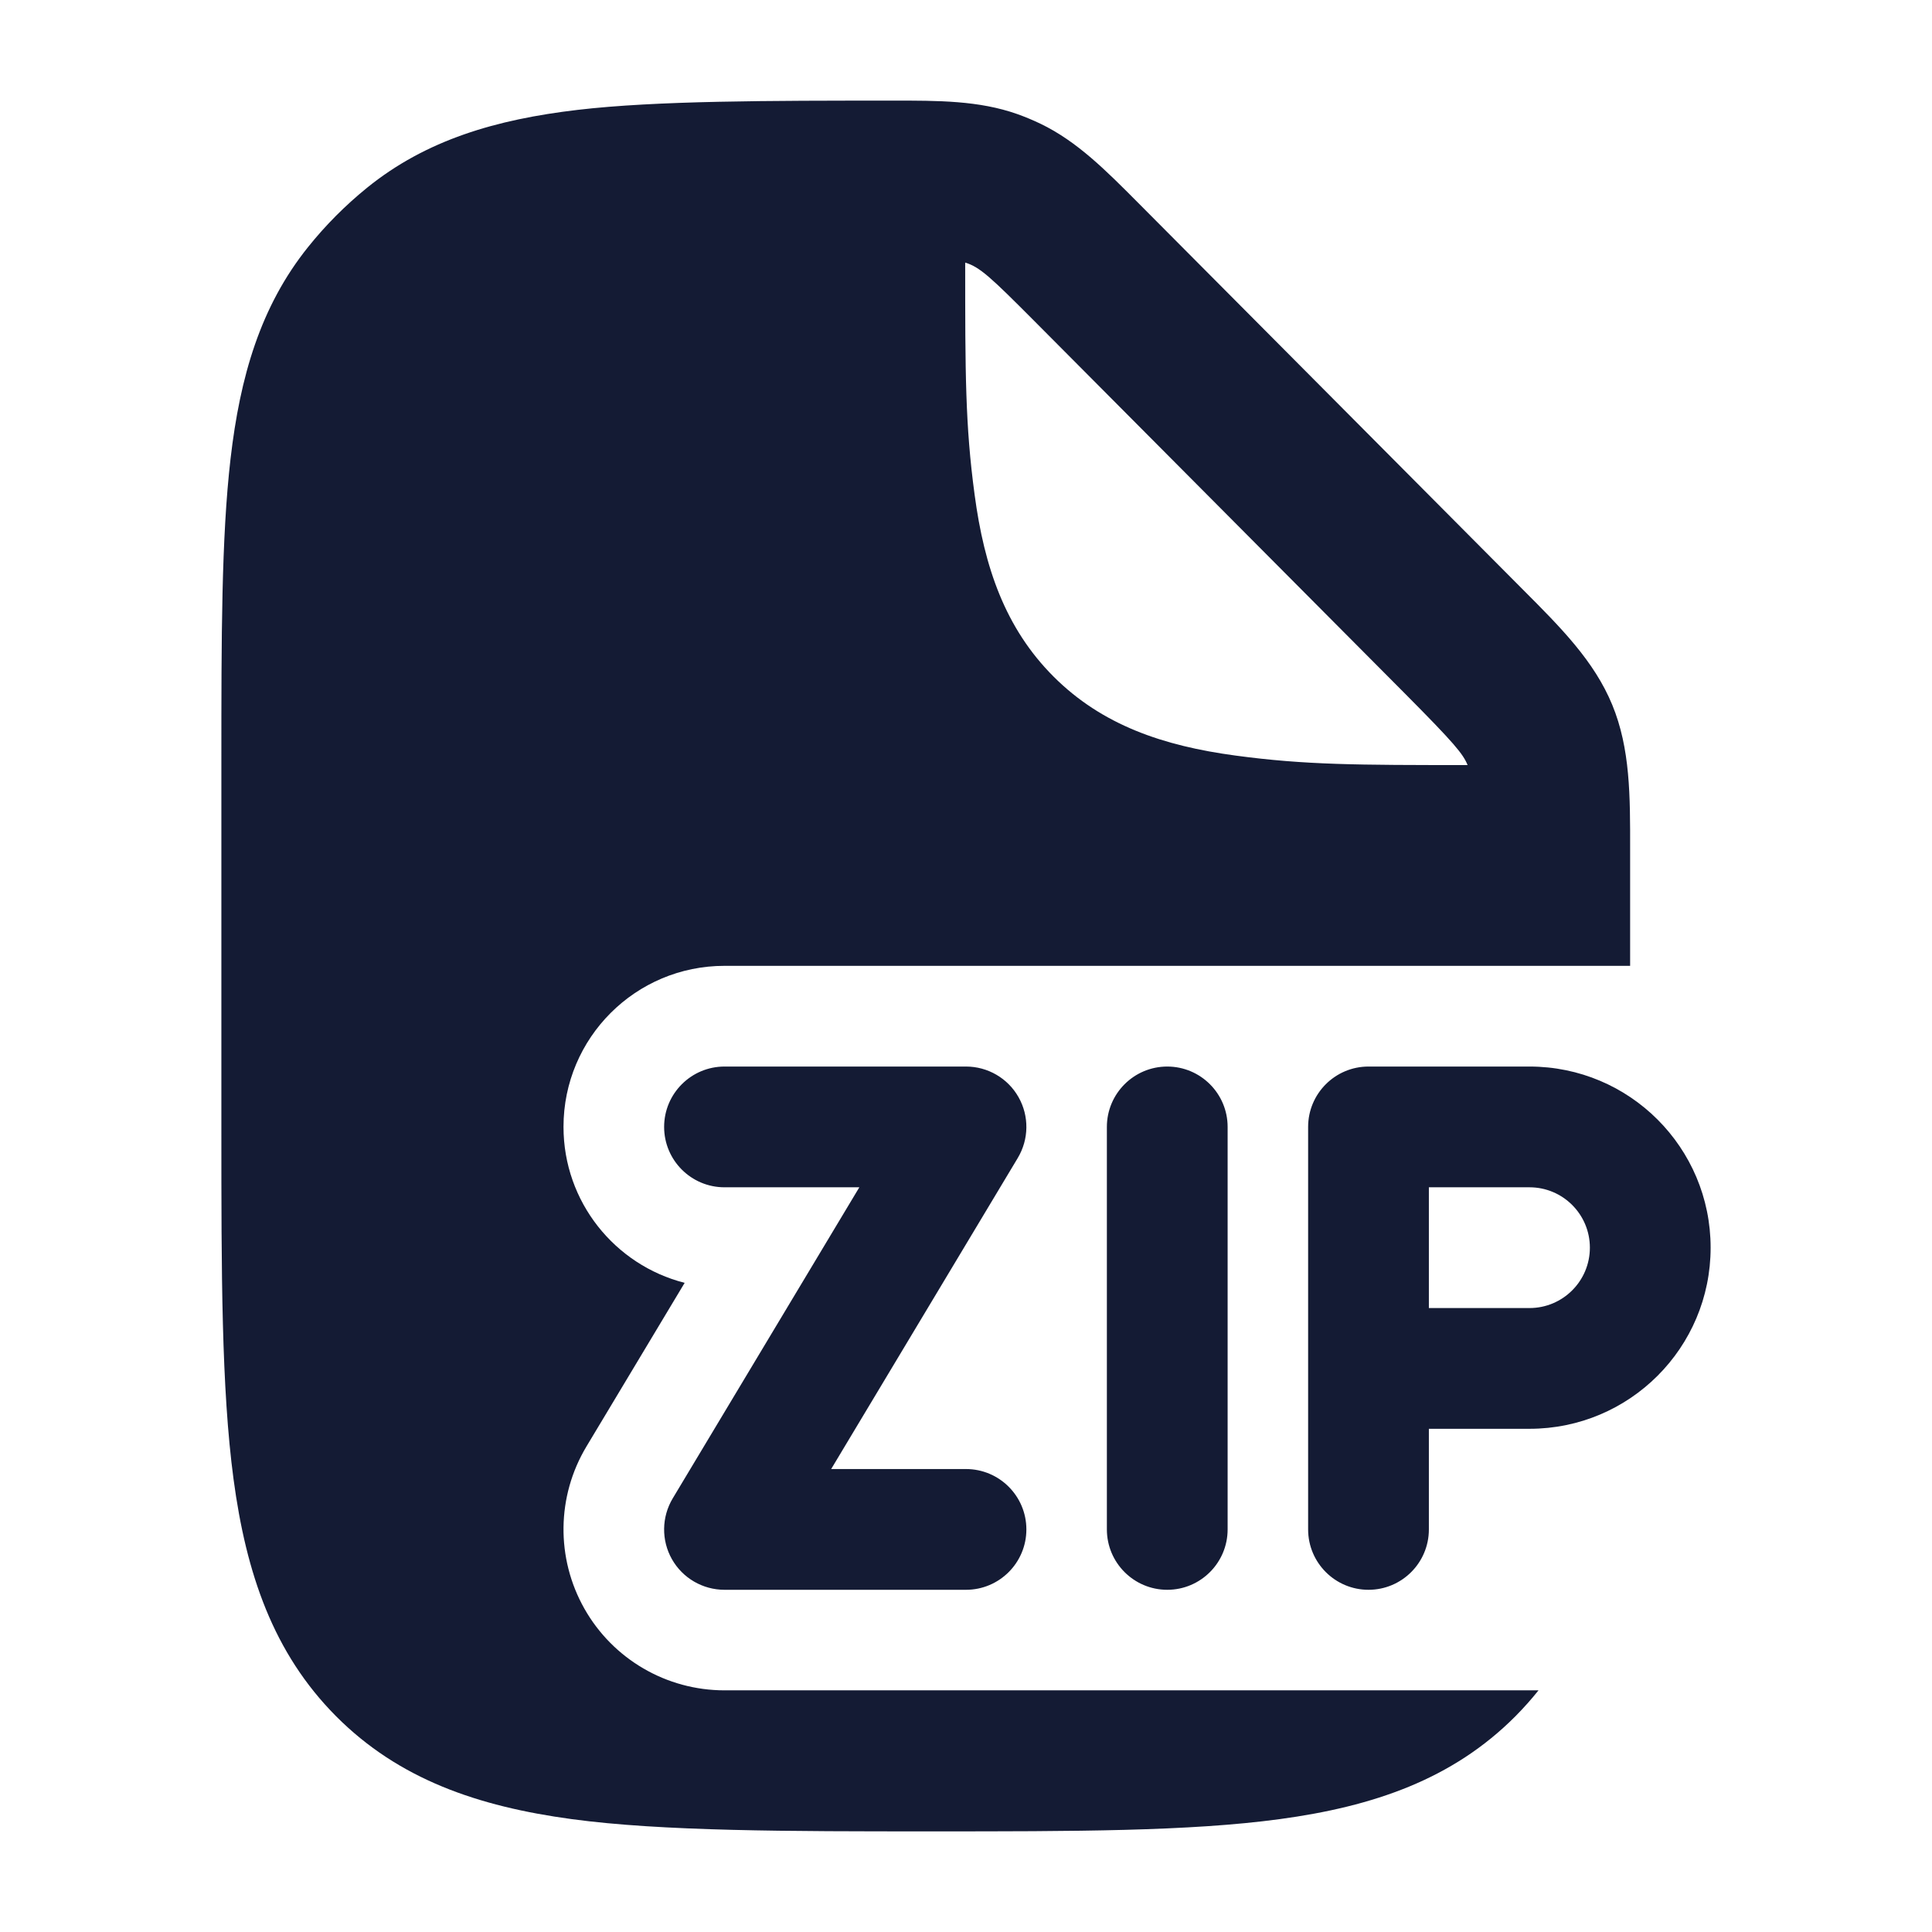 <svg width="24" height="24" viewBox="0 0 24 24" fill="none" xmlns="http://www.w3.org/2000/svg">
<path fill-rule="evenodd" clip-rule="evenodd" d="M11.087 1.25C11.657 1.249 12.162 1.249 12.637 1.417C12.735 1.452 12.831 1.492 12.925 1.537C13.38 1.756 13.736 2.115 14.139 2.52L18.922 7.328C19.389 7.796 19.804 8.212 20.028 8.756C20.252 9.3 20.251 9.888 20.25 10.552L20.25 11.998H9C7.895 11.998 7 12.893 7 13.998C7 14.932 7.64 15.716 8.505 15.936L7.285 17.969C6.914 18.587 6.905 19.357 7.26 19.984C7.615 20.611 8.279 20.998 9 20.998H19.112C19.024 21.108 18.929 21.215 18.826 21.319C18.046 22.103 17.063 22.44 15.896 22.598C14.773 22.75 13.344 22.75 11.571 22.75C9.798 22.75 8.227 22.75 7.103 22.598C5.936 22.44 4.954 22.103 4.174 21.319C3.394 20.534 3.058 19.547 2.901 18.374C2.75 17.244 2.75 15.808 2.75 14.026V9.453C2.75 7.919 2.75 6.682 2.864 5.698C2.982 4.68 3.234 3.808 3.827 3.069C4.044 2.798 4.29 2.551 4.56 2.332C5.295 1.737 6.163 1.484 7.175 1.365C8.154 1.25 9.562 1.25 11.087 1.25ZM18.231 9.504C18.175 9.366 18.069 9.236 17.451 8.614L12.846 3.985C12.313 3.45 12.172 3.316 11.99 3.262V3.27C11.99 4.632 11.99 5.28 12.107 6.145C12.227 7.045 12.486 7.803 13.088 8.405C13.69 9.007 14.448 9.265 15.348 9.386C16.215 9.503 16.864 9.504 18.231 9.504Z" fill="#141B34"/>
<path fill-rule="evenodd" clip-rule="evenodd" d="M8.25 13.999C8.25 13.585 8.586 13.249 9 13.249H12C12.27 13.249 12.52 13.394 12.653 13.63C12.786 13.865 12.782 14.153 12.643 14.385L10.325 18.249H12C12.414 18.249 12.75 18.585 12.75 18.999C12.75 19.413 12.414 19.749 12 19.749H9C8.73 19.749 8.48 19.604 8.347 19.369C8.214 19.134 8.218 18.845 8.357 18.613L10.675 14.749H9C8.586 14.749 8.25 14.413 8.25 13.999ZM14.5 13.249C14.914 13.249 15.25 13.585 15.25 13.999V18.999C15.25 19.413 14.914 19.749 14.5 19.749C14.086 19.749 13.75 19.413 13.75 18.999V13.999C13.75 13.585 14.086 13.249 14.5 13.249ZM16.25 13.999C16.25 13.585 16.586 13.249 17 13.249H19C20.243 13.249 21.25 14.256 21.25 15.499C21.25 16.742 20.243 17.749 19 17.749H17.75V18.999C17.75 19.413 17.414 19.749 17 19.749C16.586 19.749 16.25 19.413 16.25 18.999V13.999ZM17.75 16.249H19C19.414 16.249 19.75 15.913 19.75 15.499C19.75 15.085 19.414 14.749 19 14.749H17.75V16.249Z" fill="#141B34"/>
</svg>
